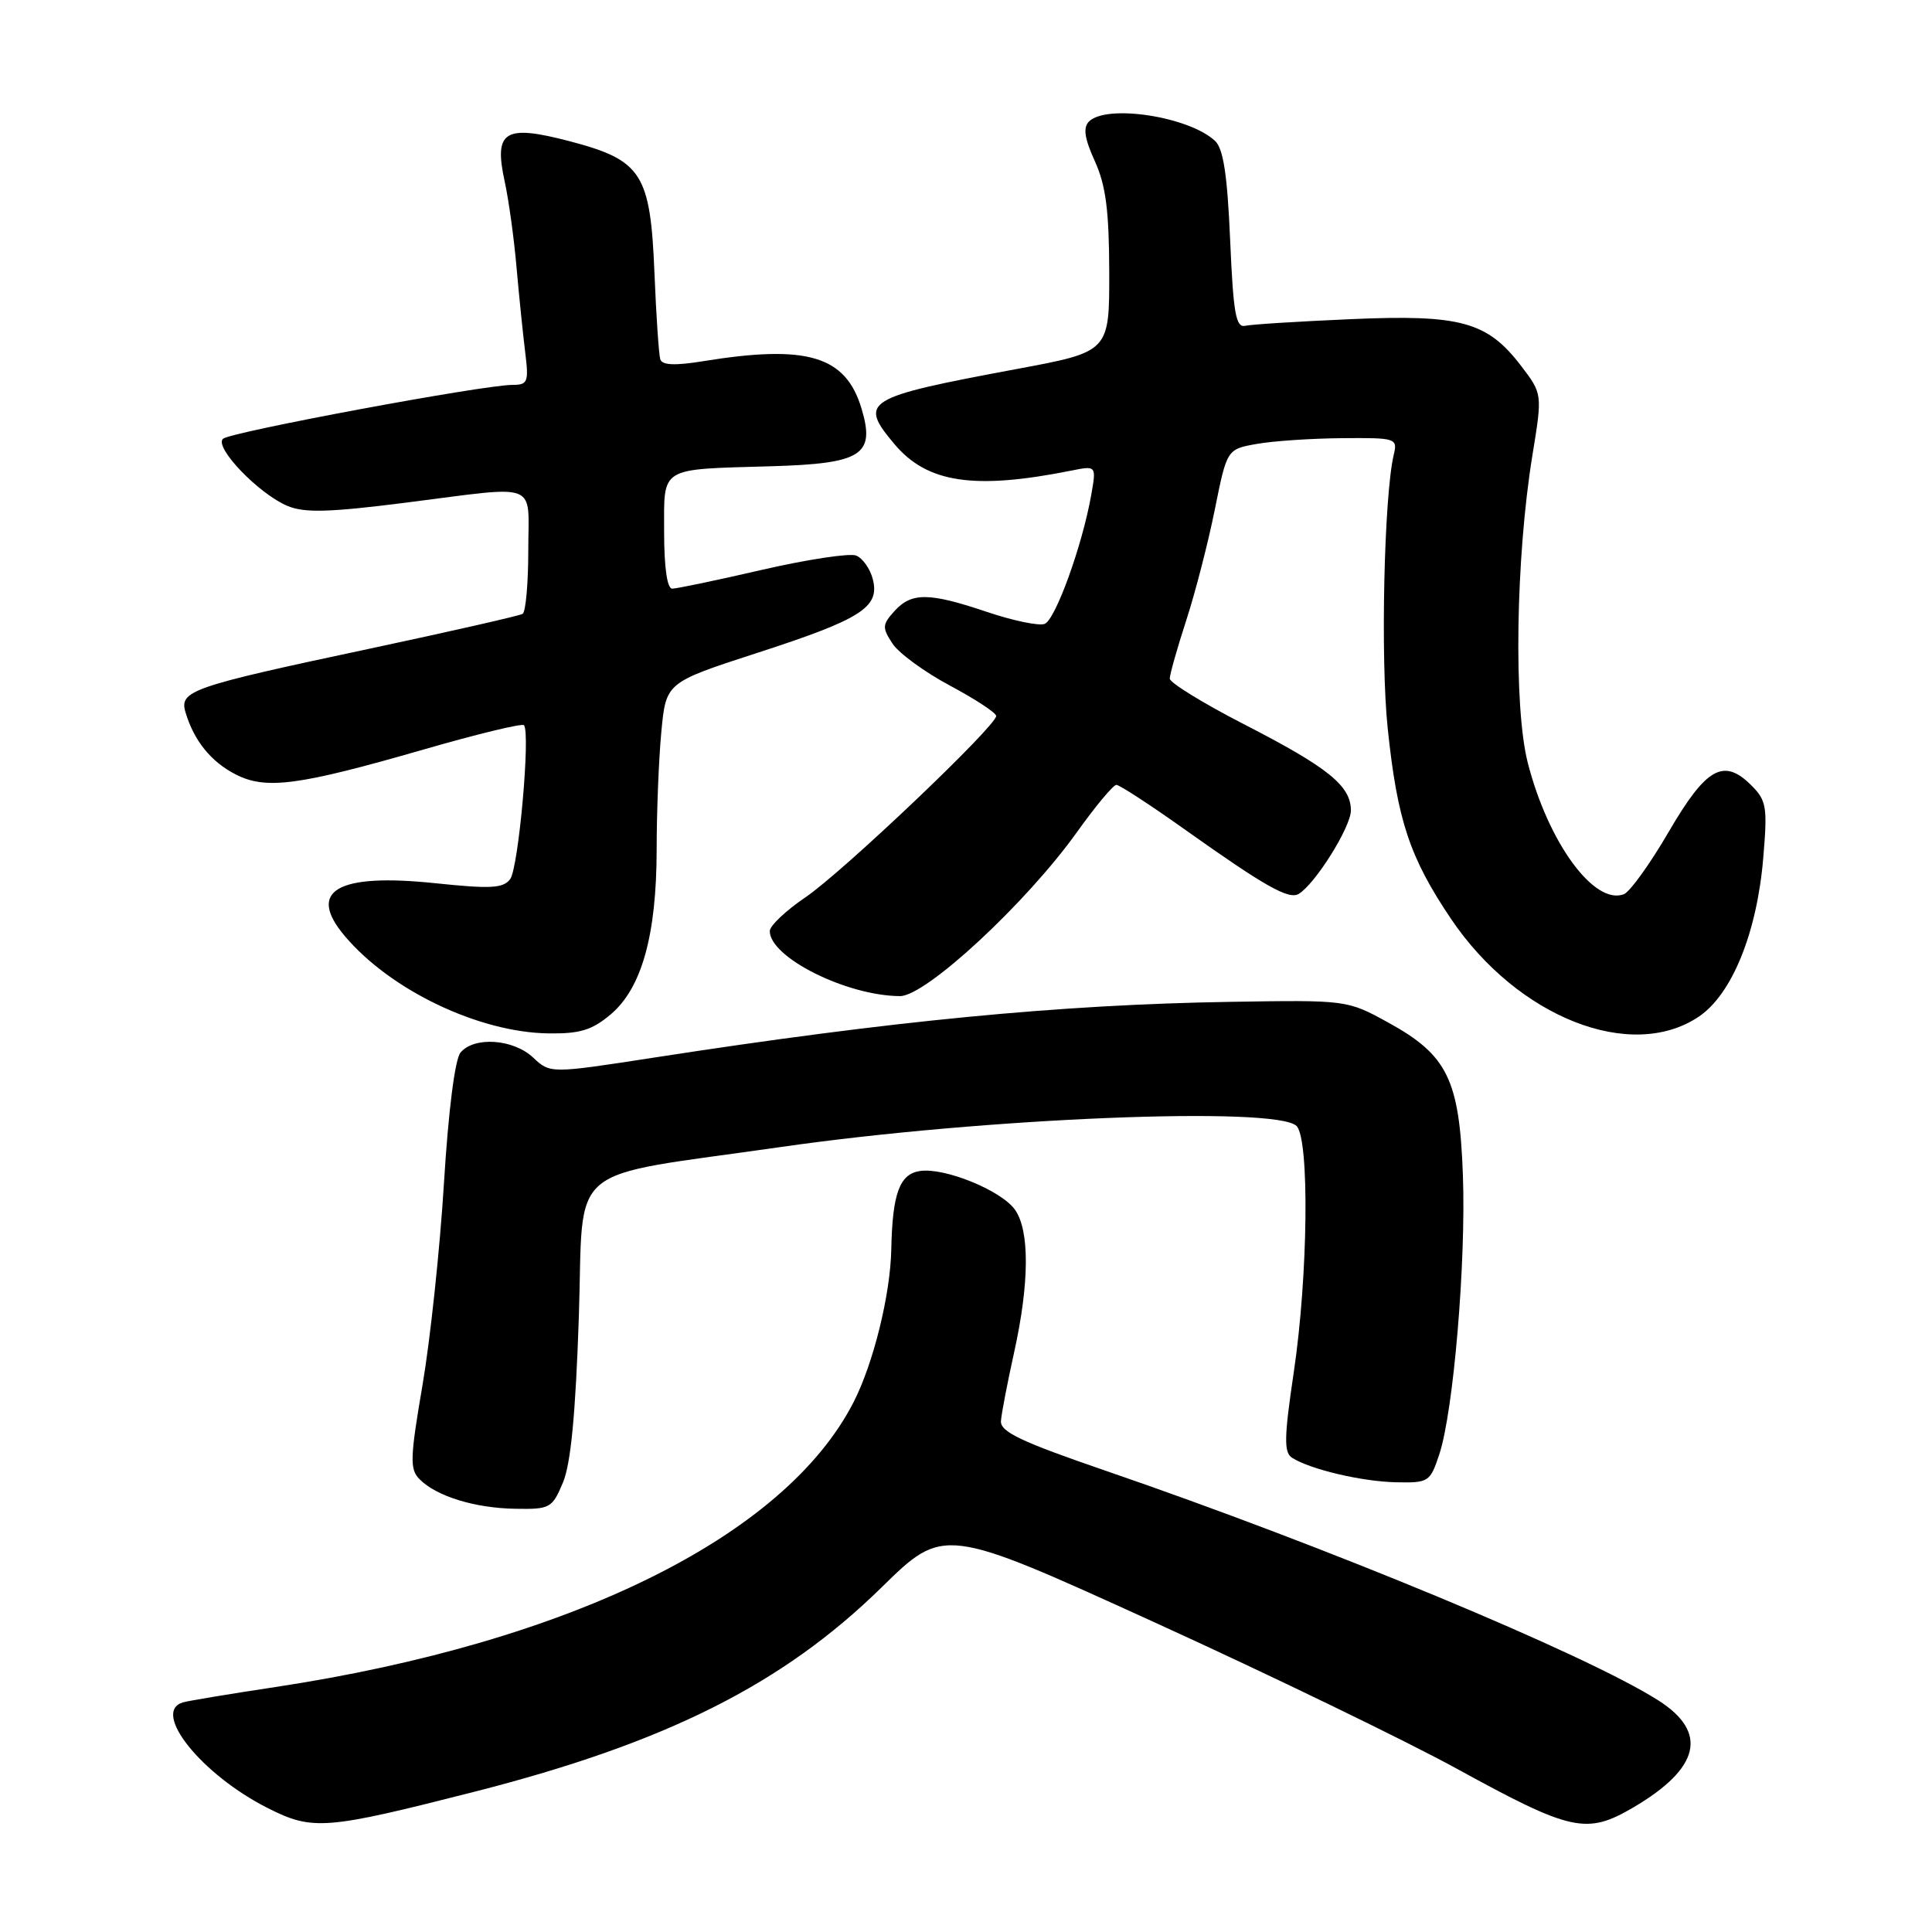 <?xml version="1.0" encoding="UTF-8" standalone="no"?>
<!DOCTYPE svg PUBLIC "-//W3C//DTD SVG 1.1//EN" "http://www.w3.org/Graphics/SVG/1.1/DTD/svg11.dtd" >
<svg xmlns="http://www.w3.org/2000/svg" xmlns:xlink="http://www.w3.org/1999/xlink" version="1.1" viewBox="0 0 256 256">
 <g >
 <path fill="currentColor"
d=" M 62.93 237.40 C 88.26 230.93 103.71 223.17 116.77 210.38 C 125.06 202.25 125.06 202.25 152.92 214.94 C 168.24 221.92 186.34 230.69 193.14 234.42 C 208.20 242.68 210.23 243.12 216.40 239.51 C 225.26 234.31 226.39 229.55 219.75 225.32 C 210.10 219.18 175.87 204.96 146.50 194.88 C 135.28 191.03 132.53 189.72 132.63 188.29 C 132.70 187.30 133.49 183.21 134.38 179.18 C 136.40 170.05 136.45 163.08 134.50 160.31 C 132.72 157.76 125.21 154.69 121.92 155.16 C 119.20 155.55 118.25 158.15 118.10 165.54 C 117.98 171.55 115.74 180.63 113.11 185.78 C 103.99 203.61 75.61 217.60 36.50 223.54 C 30.45 224.45 24.94 225.37 24.25 225.57 C 20.01 226.81 26.69 235.15 35.50 239.59 C 41.45 242.59 43.12 242.45 62.93 237.40 Z  M 74.60 196.43 C 75.64 193.93 76.27 187.31 76.70 174.50 C 77.39 153.69 74.47 156.15 103.50 151.98 C 130.41 148.11 169.14 146.54 171.80 149.20 C 173.53 150.93 173.33 169.04 171.44 181.77 C 170.15 190.43 170.11 192.45 171.19 193.15 C 173.57 194.69 180.43 196.31 184.98 196.41 C 189.30 196.50 189.50 196.37 190.71 192.72 C 192.59 187.06 194.27 167.20 193.84 155.67 C 193.38 143.04 191.79 139.80 183.96 135.50 C 178.50 132.50 178.50 132.50 163.00 132.75 C 140.33 133.12 118.13 135.27 86.70 140.13 C 72.91 142.26 72.91 142.26 70.64 140.13 C 68.01 137.66 62.82 137.31 61.02 139.47 C 60.28 140.37 59.42 147.13 58.83 156.72 C 58.30 165.40 57.02 177.45 55.99 183.50 C 54.33 193.21 54.28 194.68 55.59 196.00 C 57.81 198.26 62.93 199.84 68.30 199.92 C 72.89 200.00 73.17 199.84 74.60 196.43 Z  M 80.91 134.42 C 85.03 130.95 87.00 123.91 87.01 112.57 C 87.01 107.58 87.29 100.56 87.63 96.97 C 88.25 90.44 88.25 90.44 100.22 86.55 C 114.12 82.05 116.59 80.48 115.66 76.78 C 115.31 75.37 114.30 73.95 113.43 73.61 C 112.56 73.28 106.96 74.13 100.99 75.50 C 95.03 76.88 89.66 78.00 89.07 78.00 C 88.40 78.00 88.00 75.18 88.00 70.52 C 88.00 61.73 87.21 62.22 102.22 61.78 C 114.21 61.43 116.00 60.29 114.16 54.15 C 112.07 47.15 106.97 45.62 93.17 47.86 C 89.43 48.47 87.73 48.39 87.49 47.61 C 87.30 47.00 86.95 41.86 86.72 36.19 C 86.18 22.97 85.06 21.23 75.47 18.71 C 66.83 16.45 65.41 17.34 66.88 24.08 C 67.41 26.51 68.12 31.65 68.45 35.50 C 68.79 39.35 69.31 44.41 69.60 46.75 C 70.08 50.63 69.93 51.00 67.90 51.00 C 64.06 51.00 30.55 57.24 29.55 58.14 C 28.33 59.25 34.31 65.47 38.12 67.05 C 40.37 67.98 43.65 67.89 53.73 66.61 C 71.74 64.33 70.00 63.65 70.00 72.94 C 70.00 77.31 69.66 81.09 69.25 81.34 C 68.84 81.59 59.73 83.66 49.00 85.95 C 25.30 90.99 23.73 91.53 24.58 94.38 C 25.69 98.12 27.94 100.92 31.18 102.59 C 35.21 104.68 39.50 104.11 56.18 99.30 C 63.20 97.27 69.16 95.83 69.42 96.09 C 70.32 96.98 68.71 115.02 67.60 116.49 C 66.68 117.71 65.03 117.80 57.67 117.03 C 44.67 115.67 40.62 118.02 45.66 124.00 C 51.71 131.19 63.42 136.80 72.67 136.93 C 76.84 136.99 78.44 136.50 80.91 134.42 Z  M 225.10 134.71 C 229.49 131.76 232.81 123.60 233.64 113.68 C 234.21 106.93 234.08 106.08 232.07 104.07 C 228.40 100.40 226.09 101.69 221.12 110.21 C 218.65 114.46 215.97 118.18 215.17 118.49 C 211.25 119.99 205.15 111.66 202.44 101.08 C 200.54 93.66 200.84 73.92 203.05 60.34 C 204.38 52.19 204.38 52.19 201.56 48.49 C 197.08 42.62 193.56 41.65 179.00 42.29 C 172.12 42.59 165.82 42.98 165.00 43.17 C 163.75 43.44 163.42 41.51 163.00 31.78 C 162.63 23.16 162.10 19.70 161.00 18.67 C 157.55 15.44 146.63 13.77 144.30 16.10 C 143.49 16.91 143.70 18.33 145.07 21.35 C 146.53 24.56 146.96 27.89 146.98 36.05 C 147.00 46.61 147.00 46.61 134.75 48.89 C 114.50 52.67 113.72 53.14 118.53 58.86 C 122.86 64.00 129.08 64.93 141.94 62.36 C 145.28 61.69 145.28 61.69 144.59 65.60 C 143.41 72.28 139.85 82.12 138.42 82.67 C 137.66 82.96 134.25 82.25 130.83 81.10 C 123.10 78.49 120.79 78.47 118.52 80.97 C 116.90 82.77 116.87 83.16 118.26 85.28 C 119.10 86.56 122.54 89.07 125.90 90.86 C 129.25 92.65 132.00 94.46 132.00 94.87 C 132.00 96.21 111.65 115.56 106.75 118.88 C 104.14 120.65 102.00 122.67 102.00 123.37 C 102.00 126.87 112.21 131.96 119.26 131.99 C 122.68 132.00 135.99 119.66 142.71 110.25 C 145.17 106.81 147.51 104.00 147.93 104.00 C 148.34 104.00 152.47 106.69 157.09 109.98 C 167.64 117.47 170.79 119.25 172.10 118.44 C 174.32 117.06 179.00 109.58 179.00 107.39 C 179.00 104.12 176.00 101.70 164.80 95.95 C 159.41 93.18 155.00 90.46 155.00 89.92 C 155.00 89.37 155.98 85.90 157.18 82.21 C 158.38 78.52 160.09 71.90 160.97 67.51 C 162.58 59.52 162.58 59.52 166.54 58.82 C 168.72 58.43 173.81 58.09 177.86 58.06 C 184.99 58.00 185.20 58.07 184.68 60.25 C 183.39 65.69 182.91 87.32 183.88 96.53 C 185.16 108.74 186.79 113.62 192.27 121.76 C 201.08 134.81 216.13 140.75 225.10 134.71 Z "/>
</g>
</svg>